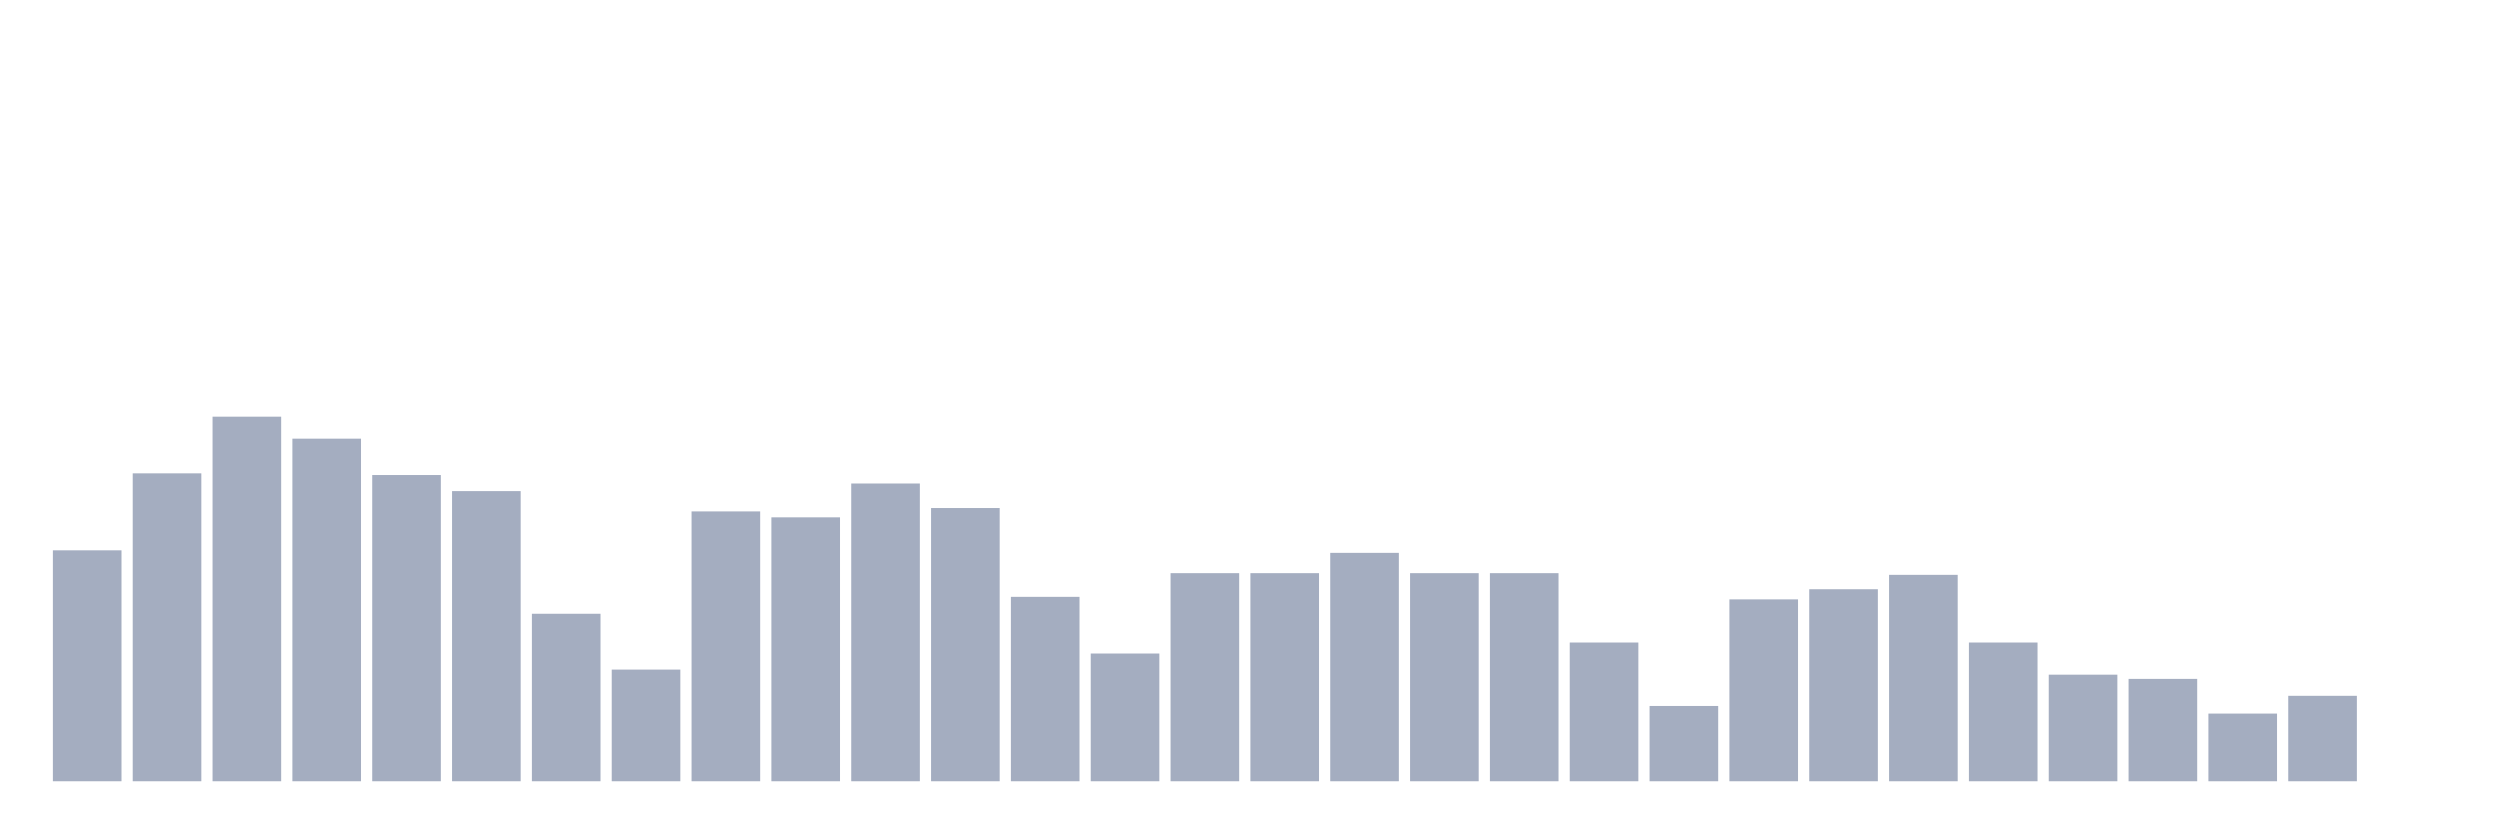 <svg xmlns="http://www.w3.org/2000/svg" viewBox="0 0 480 160"><g transform="translate(10,10)"><rect class="bar" x="0.153" width="13.175" y="95.661" height="44.339" fill="rgb(164,173,192)"></rect><rect class="bar" x="15.482" width="13.175" y="80.882" height="59.118" fill="rgb(164,173,192)"></rect><rect class="bar" x="30.81" width="13.175" y="70" height="70" fill="rgb(164,173,192)"></rect><rect class="bar" x="46.138" width="13.175" y="74.223" height="65.777" fill="rgb(164,173,192)"></rect><rect class="bar" x="61.466" width="13.175" y="81.206" height="58.794" fill="rgb(164,173,192)"></rect><rect class="bar" x="76.794" width="13.175" y="84.292" height="55.708" fill="rgb(164,173,192)"></rect><rect class="bar" x="92.123" width="13.175" y="107.842" height="32.158" fill="rgb(164,173,192)"></rect><rect class="bar" x="107.451" width="13.175" y="118.561" height="21.439" fill="rgb(164,173,192)"></rect><rect class="bar" x="122.779" width="13.175" y="88.19" height="51.81" fill="rgb(164,173,192)"></rect><rect class="bar" x="138.107" width="13.175" y="89.327" height="50.673" fill="rgb(164,173,192)"></rect><rect class="bar" x="153.436" width="13.175" y="82.831" height="57.169" fill="rgb(164,173,192)"></rect><rect class="bar" x="168.764" width="13.175" y="87.541" height="52.459" fill="rgb(164,173,192)"></rect><rect class="bar" x="184.092" width="13.175" y="104.594" height="35.406" fill="rgb(164,173,192)"></rect><rect class="bar" x="199.42" width="13.175" y="115.476" height="24.524" fill="rgb(164,173,192)"></rect><rect class="bar" x="214.748" width="13.175" y="100.046" height="39.954" fill="rgb(164,173,192)"></rect><rect class="bar" x="230.077" width="13.175" y="100.046" height="39.954" fill="rgb(164,173,192)"></rect><rect class="bar" x="245.405" width="13.175" y="96.148" height="43.852" fill="rgb(164,173,192)"></rect><rect class="bar" x="260.733" width="13.175" y="100.046" height="39.954" fill="rgb(164,173,192)"></rect><rect class="bar" x="276.061" width="13.175" y="100.046" height="39.954" fill="rgb(164,173,192)"></rect><rect class="bar" x="291.39" width="13.175" y="113.364" height="26.636" fill="rgb(164,173,192)"></rect><rect class="bar" x="306.718" width="13.175" y="125.545" height="14.455" fill="rgb(164,173,192)"></rect><rect class="bar" x="322.046" width="13.175" y="105.081" height="34.919" fill="rgb(164,173,192)"></rect><rect class="bar" x="337.374" width="13.175" y="103.132" height="36.868" fill="rgb(164,173,192)"></rect><rect class="bar" x="352.702" width="13.175" y="100.371" height="39.629" fill="rgb(164,173,192)"></rect><rect class="bar" x="368.031" width="13.175" y="113.364" height="26.636" fill="rgb(164,173,192)"></rect><rect class="bar" x="383.359" width="13.175" y="119.536" height="20.464" fill="rgb(164,173,192)"></rect><rect class="bar" x="398.687" width="13.175" y="120.348" height="19.652" fill="rgb(164,173,192)"></rect><rect class="bar" x="414.015" width="13.175" y="127.007" height="12.993" fill="rgb(164,173,192)"></rect><rect class="bar" x="429.344" width="13.175" y="123.596" height="16.404" fill="rgb(164,173,192)"></rect><rect class="bar" x="444.672" width="13.175" y="140" height="0" fill="rgb(164,173,192)"></rect></g></svg>